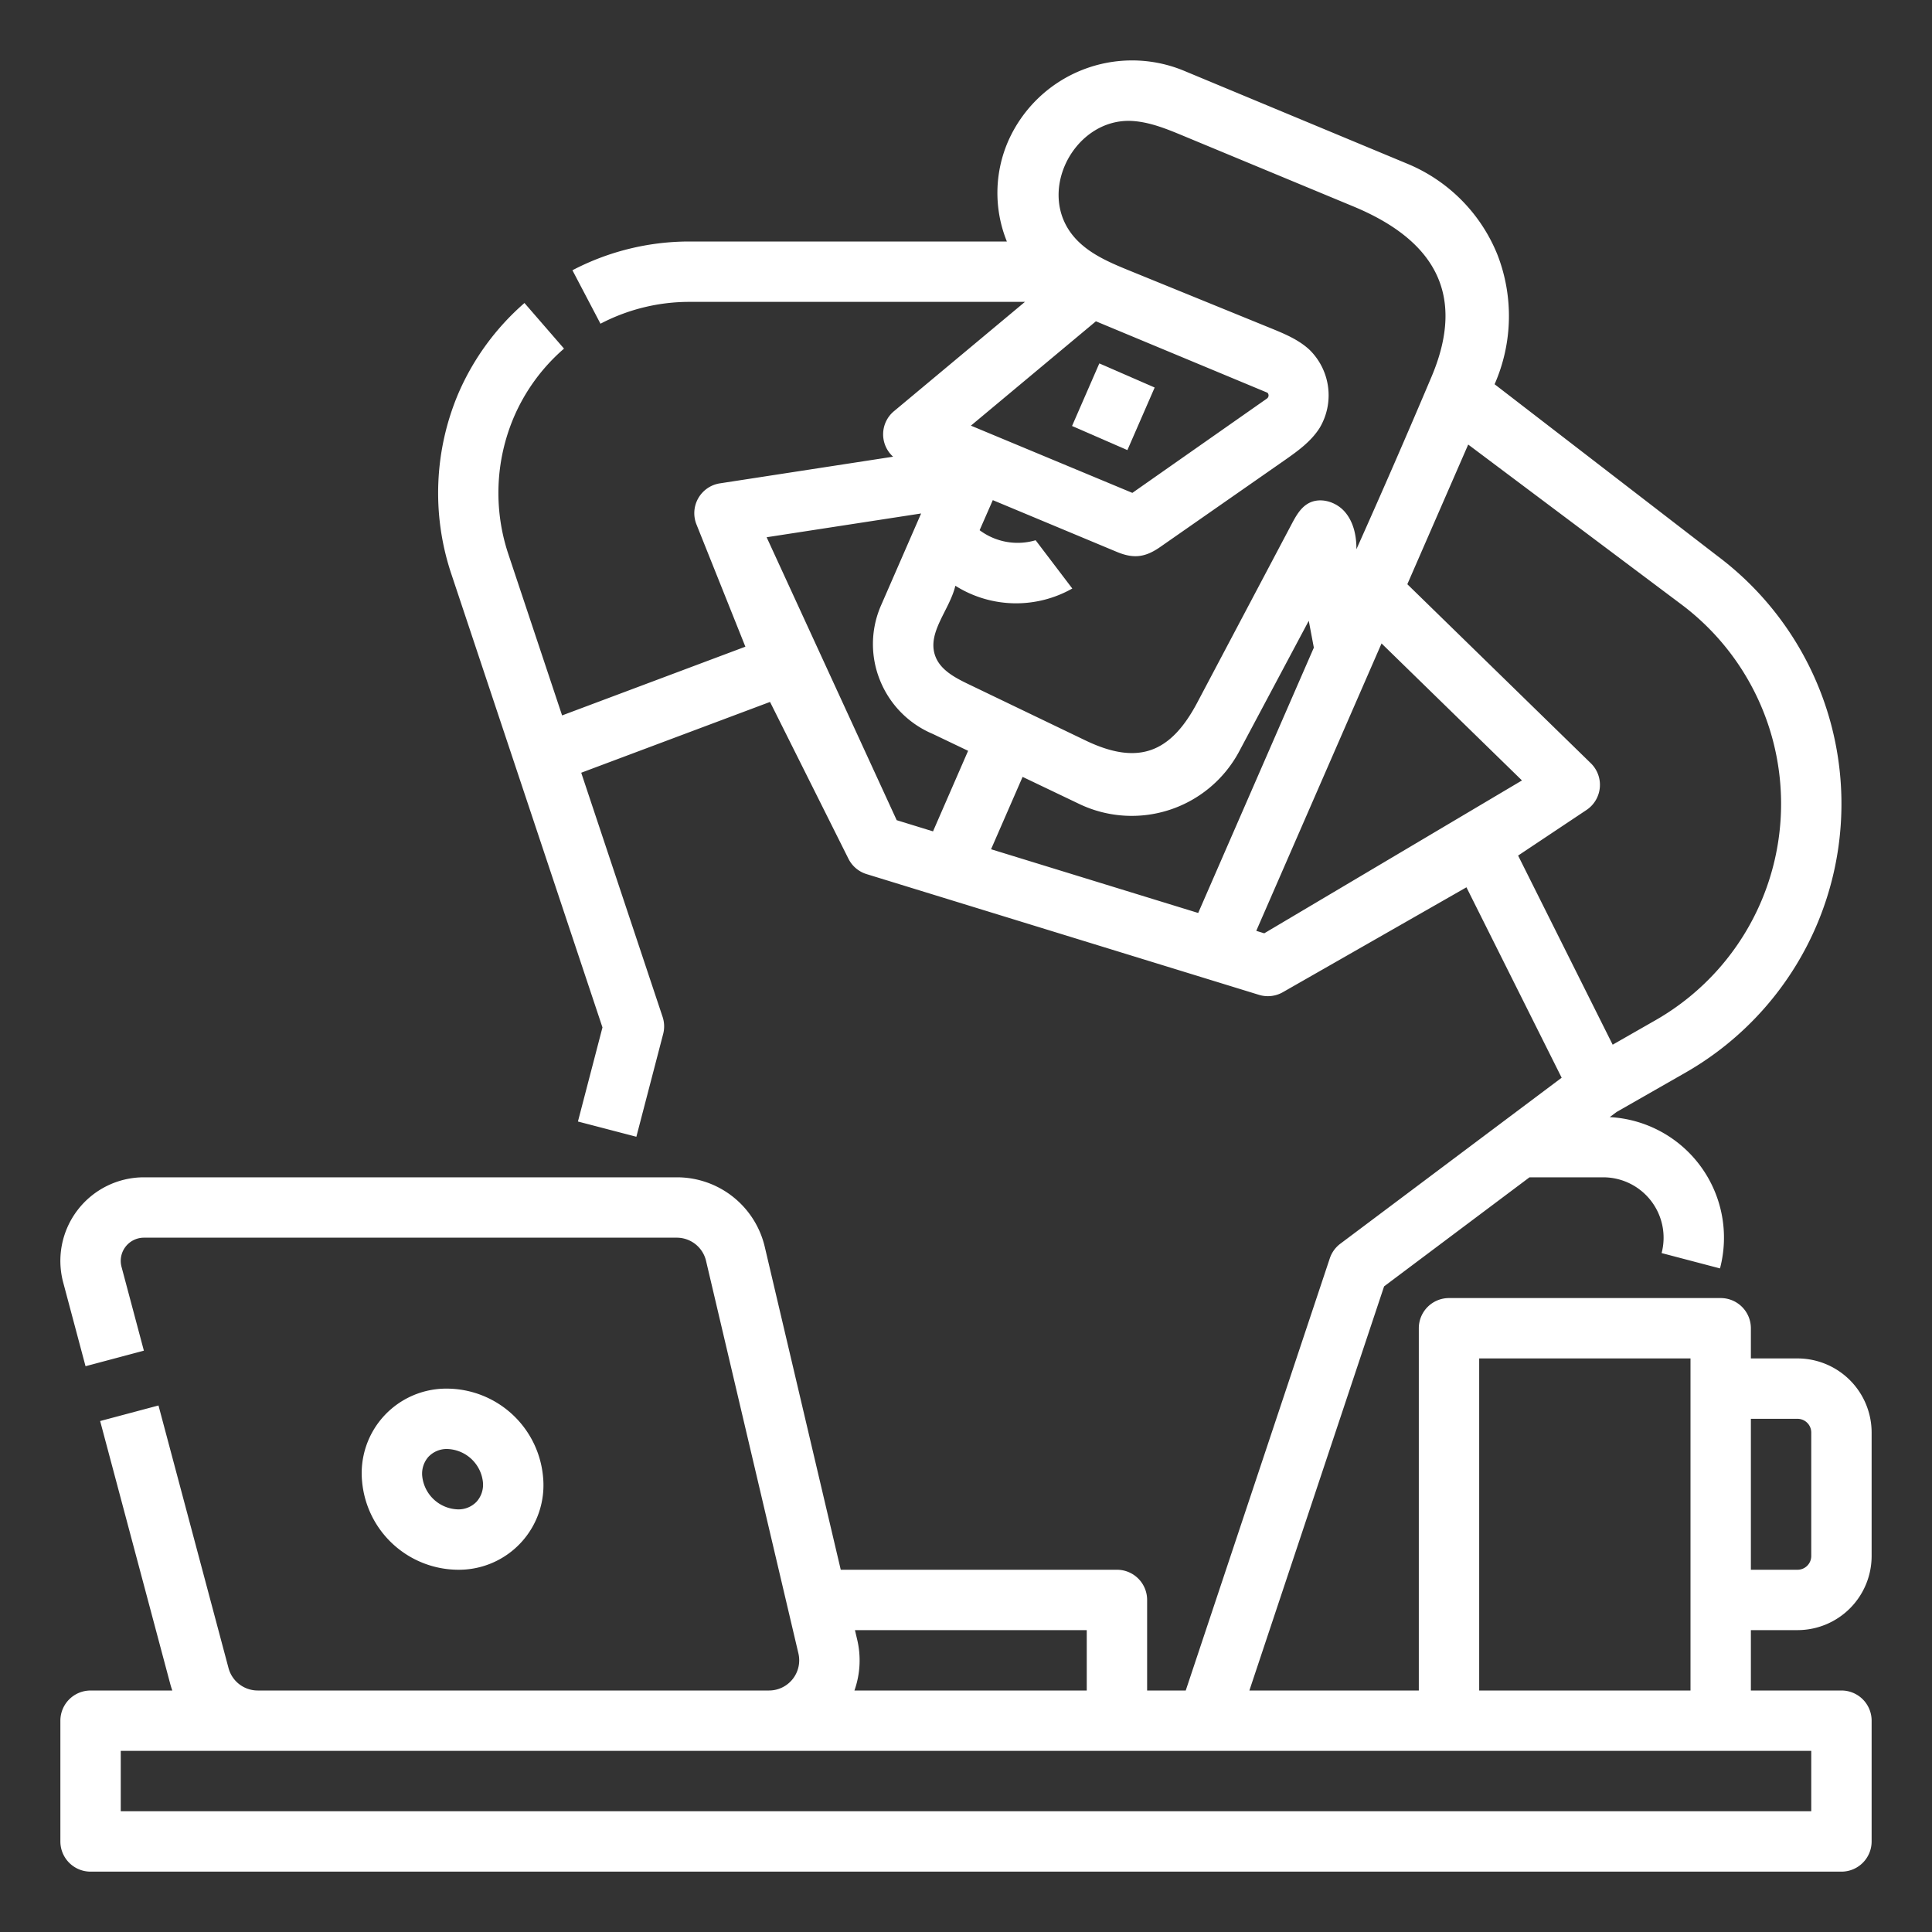 <?xml version="1.0"?>
<svg xmlns="http://www.w3.org/2000/svg" xmlns:xlink="http://www.w3.org/1999/xlink" xmlns:svgjs="http://svgjs.com/svgjs" version="1.1" width="512" height="512" x="0" y="0" viewBox="0 0 512 512" style="enable-background:new 0 0 512 512" xml:space="preserve" class=""><rect x="0" y="0" width="512" height="512" fill="#333333" stroke="none"/><g><g xmlns="http://www.w3.org/2000/svg" id="Outline"><rect x="286.005" y="99.796" width="18.09" height="16" transform="translate(78.346 335.202) rotate(-66.45)" fill="#ffffff" data-original="#000000" style="" class=""/><path d="M121.349,416a22.413,22.413,0,0,0,22.557-24.7A25.684,25.684,0,0,0,118.525,368a22.412,22.412,0,0,0-22.557,24.7A25.682,25.682,0,0,0,121.349,416Zm-7.8-29.934a6.634,6.634,0,0,1,4.98-2.066,9.819,9.819,0,0,1,9.443,8.7,6.745,6.745,0,0,1-1.64,5.231A6.631,6.631,0,0,1,121.349,400a9.819,9.819,0,0,1-9.443-8.7A6.748,6.748,0,0,1,113.545,386.066Z" fill="#ffffff" data-original="#000000" style="" class=""/><path d="M476.37,432A19.652,19.652,0,0,0,496,412.37V379.63A19.652,19.652,0,0,0,476.37,360H464v-8a8,8,0,0,0-8-8H384a8,8,0,0,0-8,8v96H331.1l35.7-107.1L405.333,312H424.87a16.006,16.006,0,0,1,15.473,20.077l15.474,4.067a32,32,0,0,0-29.216-40.1l1.8-1.347,18.263-10.436a82.057,82.057,0,0,0,8.52-136.886l-59.1-45.547a44.892,44.892,0,0,0,.771-34.282,43.811,43.811,0,0,0-24.035-24.212L313.782,18.76a35.889,35.889,0,0,0-46.551,18.531,34.329,34.329,0,0,0-.4,26.709H182.64A66.856,66.856,0,0,0,151.7,71.621l7.434,14.168A50.784,50.784,0,0,1,182.64,80h88.983l-34.708,28.968a7.975,7.975,0,0,0-.235,12.062l-45.9,7.063a8,8,0,0,0-6.211,10.878l12.964,32.409-48.571,18.214-14.326-42.985a51.261,51.261,0,0,1,1.494-35.939,50.158,50.158,0,0,1,13.34-18.284L138.989,80.3a66.948,66.948,0,0,0-17.563,24.068,67.631,67.631,0,0,0-1.966,47.3l16.951,50.863,23.249,69.745-6.5,24.937,15.483,4.039,7.1-27.233a7.994,7.994,0,0,0-.152-4.55l-21.562-64.686,50.038-18.764,20.78,41.558a8,8,0,0,0,4.8,4.068l104,32a8,8,0,0,0,6.319-.7l48.657-27.8,25.233,50.464L355.2,329.6a8,8,0,0,0-2.789,3.87L314.234,448H304V424a8,8,0,0,0-8-8H222.807l-20.118-85.5A23.907,23.907,0,0,0,179.328,312H38.146a22.146,22.146,0,0,0-21.4,27.853l5.922,22.209,15.46-4.124-5.922-22.209A6.144,6.144,0,0,1,38.146,328H179.328a7.97,7.97,0,0,1,7.787,6.167l24.471,104A8,8,0,0,1,203.8,448H68.292a8.011,8.011,0,0,1-7.73-5.938L42,372.466l-15.46,4.123,18.559,69.6c.164.617.356,1.221.566,1.815H24a8,8,0,0,0-8,8v32a8,8,0,0,0,8,8H488a8,8,0,0,0,8-8V456a8,8,0,0,0-8-8H464V432ZM286.239,213.166a32.259,32.259,0,0,0,42.044-13.826l18.553-34.83,1.346,7.125-30.649,70.313-54.891-16.89L271,205.882ZM282.216,43.821c3.054-7.011,9.978-12.409,18.263-11.733,4.55.371,8.851,2.142,13.067,3.892l45.126,18.735c21.141,8.776,30.048,23.024,20.7,45.118Q369.66,122.8,359.463,145.56c.035-3.575-.77-7.327-3.143-10s-6.583-3.9-9.677-2.112c-2.05,1.188-3.258,3.39-4.365,5.484L317.3,186.167c-7.007,13.252-15.547,16.831-29.63,10.06l-31.07-14.94c-3.528-1.7-7.369-3.723-8.729-7.394-2.305-6.221,3.778-12.2,5.31-18.659a30.209,30.209,0,0,0,30.989.729l-9.72-12.794a16.824,16.824,0,0,1-14.84-2.66l3.492-7.969,32.847,13.707c4.443,1.854,7.51,1.5,11.506-1.281l32.688-22.79c3.582-2.5,7.26-5.094,9.586-8.789a16.892,16.892,0,0,0-2.68-20.674c-2.905-2.713-6.674-4.268-10.353-5.768L299.473,71.777c-5.525-2.252-11.287-4.673-15.079-9.28C279.821,56.94,279.613,49.8,282.216,43.821Zm8.211,41.326,45.462,18.927a1.017,1.017,0,0,1-.136,1.544l-35.665,25L257.3,112.8Zm-87.26,57.229,40.939-6.3L233.5,160.4a25.54,25.54,0,0,0-.291,19.884A25.868,25.868,0,0,0,247.2,194.5l9.358,4.474-9.3,21.347-9.626-2.963ZM335.039,247.335l-2.116-.651,33.2-76.168,37.215,36.309Zm67.275-20.6,18.124-12.083a8,8,0,0,0,1.149-12.383l-48.629-47.444,16.132-37.014,56.49,42.365a66.046,66.046,0,0,1-6.859,110.194l-11.347,6.484ZM476.37,376a3.634,3.634,0,0,1,3.63,3.63v32.74a3.634,3.634,0,0,1-3.63,3.63H464V376ZM227.16,434.5l-.589-2.5H288v16H226.434A23.886,23.886,0,0,0,227.16,434.5ZM480,480H32V464H480Zm-88-32V360h56v88Z" fill="#ffffff" data-original="#000000" style="" class=""/></g></g></svg>
